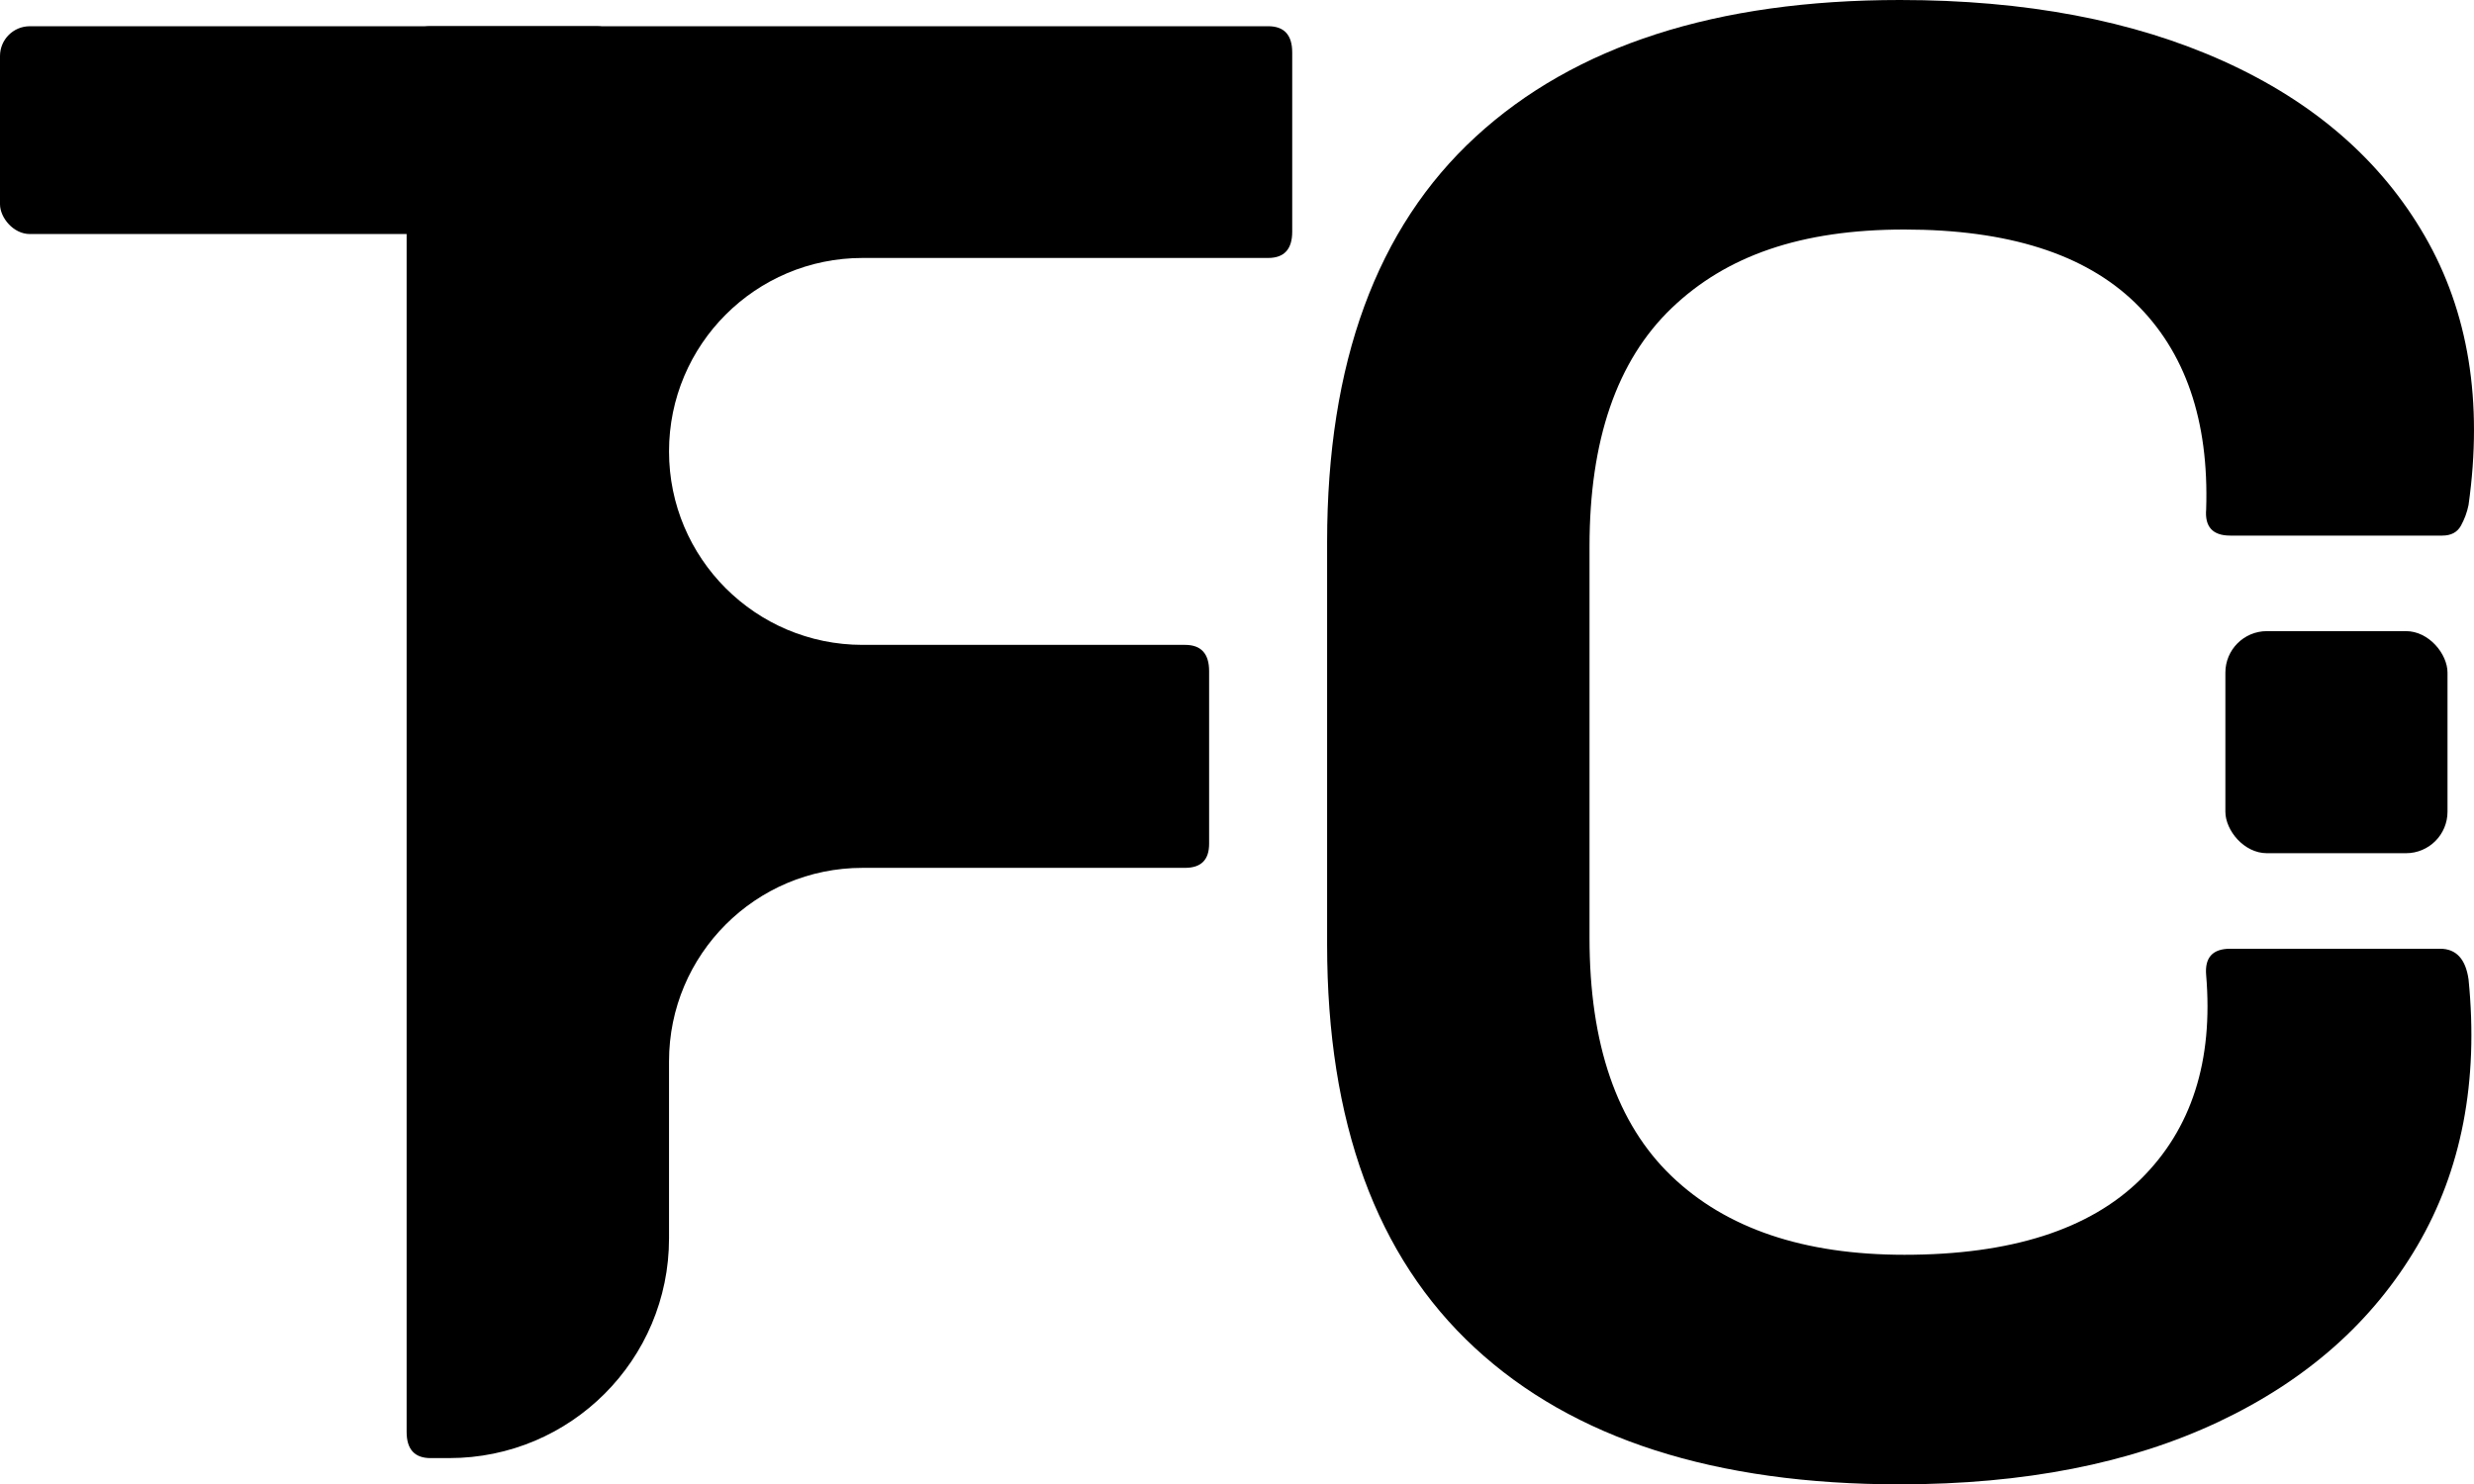 <?xml version="1.0" encoding="UTF-8"?>
<svg id="Layer_1" data-name="Layer 1" xmlns="http://www.w3.org/2000/svg" viewBox="0 0 1827.69 1096.87">
  <defs>
    <style>
      .cls-1 {
        stroke-width: 0px;
      }
    </style>
  </defs>
  <g>
    <path class="cls-1" d="M318.17,1077.48c-11.86,0-17.77-6.46-17.77-19.39V38.77c0-12.93,5.91-19.39,17.77-19.39h618.7c11.84,0,17.77,6.46,17.77,19.39v132.46c0,12.92-5.93,19.39-17.77,19.39h-299.66c-78.96,0-142.96,64.01-142.96,142.96h0c0,78.96,64.01,142.96,142.96,142.96h238.27c11.84,0,17.77,6.46,17.77,19.38v127.62c0,11.86-5.93,17.77-17.77,17.77h-238.27c-78.96,0-142.96,64.01-142.96,142.96v130.85c0,89.66-72.69,162.35-162.35,162.35h-13.73Z"/>
    <path class="cls-1" d="M1403.65,1096.87c-136.78,0-241.5-33.65-314.2-100.96-72.7-67.29-109.04-166.64-109.04-298.05v-297.24c0-132.46,36.6-232.34,109.85-299.66C1163.49,33.67,1267.96,0,1403.65,0c92.61,0,172.29,15.09,239.08,45.23,66.76,30.16,116.31,73.25,148.62,129.23,32.31,56.01,43.06,122.24,32.31,198.7-1.09,5.4-2.98,10.5-5.65,15.35-2.7,4.85-7.27,7.27-13.73,7.27h-156.69c-12.92,0-18.86-6.46-17.77-19.39,2.14-65.68-15.35-116.56-52.5-152.66-37.15-36.07-93.97-54.12-170.43-54.12s-131.66,19.39-172.04,58.15c-40.39,38.77-60.58,97.48-60.58,176.08v289.16c0,78.62,20.19,137.31,60.58,176.08,40.39,38.77,97.73,58.15,172.04,58.15,78.6,0,136.75-18.58,174.46-55.73,37.69-37.15,53.84-87.49,48.46-151.04-1.09-12.92,4.85-19.38,17.77-19.38h155.08c11.84,0,18.83,7.54,21,22.61,7.52,75.4-5.12,141.1-37.96,197.08-32.86,56.01-81.86,99.35-147,130.04-65.17,30.69-143.52,46.04-235.04,46.04Z"/>
  </g>
  <rect class="cls-1" x="0" y="19.39" width="463.2" height="153.55" rx="22.01" ry="22.01"/>
  <rect class="cls-1" x="1644.02" y="466.38" width="164.1" height="164.1" rx="30.65" ry="30.65"/>
</svg>